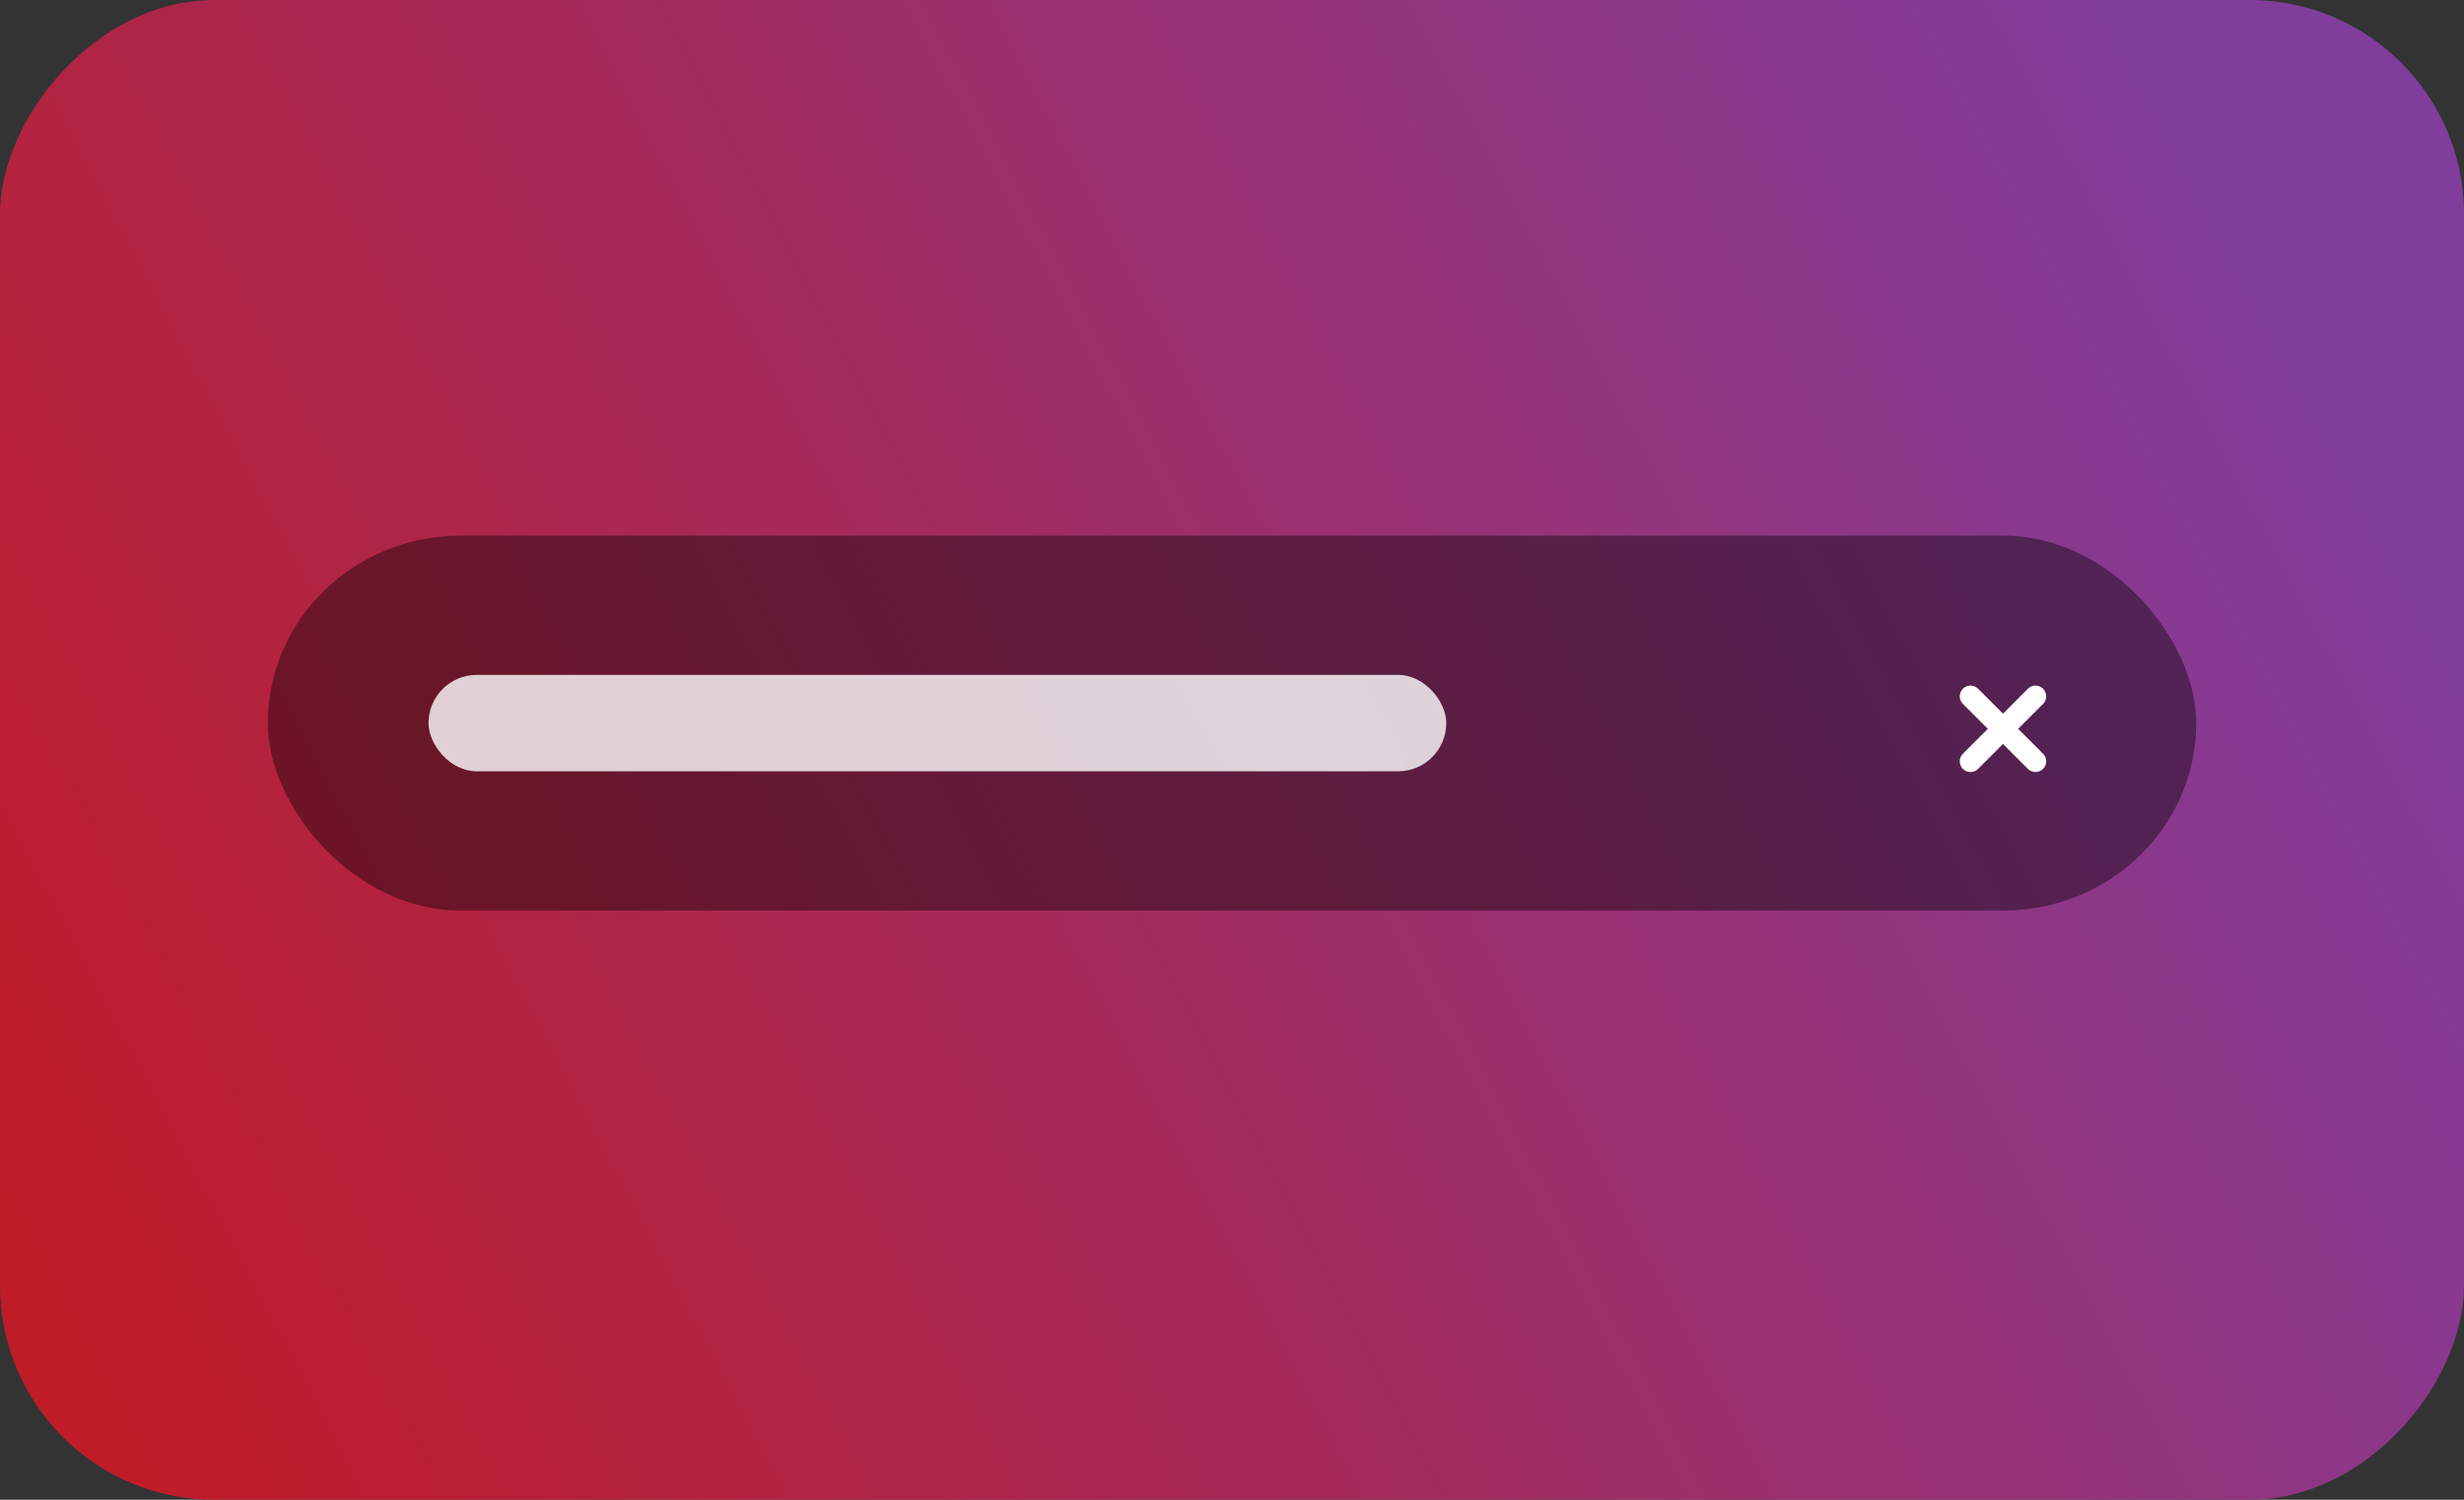 <?xml version="1.0" encoding="UTF-8" standalone="no"?>
<svg
   height="140"
   width="230"
   version="1.1"
   id="svg30"
   sodipodi:docname="feedback-toasts-dark.svg"
   inkscape:version="1.3.2 (091e20ef0f, 2023-11-25)"
   xml:space="preserve"
   xmlns:inkscape="http://www.inkscape.org/namespaces/inkscape"
   xmlns:sodipodi="http://sodipodi.sourceforge.net/DTD/sodipodi-0.dtd"
   xmlns:xlink="http://www.w3.org/1999/xlink"
   xmlns="http://www.w3.org/2000/svg"
   xmlns:svg="http://www.w3.org/2000/svg"><rect width="100%" height="100%" fill="#333333" stroke="none"/><defs
     id="defs34"><linearGradient
       id="linearGradient1-5"
       inkscape:collect="always"><stop
         style="stop-color:#813d9c;stop-opacity:1"
         offset="0"
         id="stop3" /><stop
         style="stop-color:#c01c28;stop-opacity:1"
         offset="1"
         id="stop2-6" /></linearGradient><linearGradient
       inkscape:collect="always"
       xlink:href="#linearGradient1-5"
       id="linearGradient2"
       x1="20"
       y1="25"
       x2="220"
       y2="130"
       gradientUnits="userSpaceOnUse"
       gradientTransform="translate(-483,38.998)" /></defs><sodipodi:namedview
     id="namedview32"
     pagecolor="#ffffff"
     bordercolor="#666666"
     borderopacity="1.0"
     inkscape:pageshadow="2"
     inkscape:pageopacity="0.0"
     inkscape:pagecheckerboard="0"
     showgrid="false"
     inkscape:zoom="0.5"
     inkscape:cx="312"
     inkscape:cy="-98"
     inkscape:window-width="1920"
     inkscape:window-height="1011"
     inkscape:window-x="0"
     inkscape:window-y="0"
     inkscape:window-maximized="1"
     inkscape:current-layer="svg30"
     inkscape:showpageshadow="0"
     inkscape:deskcolor="#d1d1d1"><inkscape:grid
       type="xygrid"
       id="grid1578"
       originx="0"
       originy="0"
       spacingy="1"
       spacingx="1"
       units="px"
       visible="false" /></sodipodi:namedview><g
     id="g2"
     transform="translate(-252.998,-38.998)"><rect
       style="font-variation-settings:normal;opacity:1;vector-effect:none;fill:url(#linearGradient2);fill-opacity:1;stroke:none;stroke-width:18;stroke-linecap:round;stroke-linejoin:miter;stroke-miterlimit:4;stroke-dasharray:none;stroke-dashoffset:26.4;stroke-opacity:1;-inkscape-stroke:none;stop-color:#000000;stop-opacity:1"
       width="230"
       height="140"
       x="-482.999"
       ry="20"
       rx="20"
       id="rect14343"
       y="38.998"
       transform="scale(-1,1)" /></g><rect
     style="fill:#000000;fill-opacity:0.4;stroke:none;stroke-width:18;stroke-linecap:round;stroke-dashoffset:26.4"
     width="180.005"
     height="35"
     x="25"
     y="50"
     ry="18"
     rx="18"
     id="rect12" /><g
     id="g1"
     transform="translate(0.967,-1.966)"
     style="stroke:#ffffff;fill:#ffffff"><path
       style="fill:#ffffff;stroke:#ffffff;stroke-width:2;stroke-linecap:round;stroke-linejoin:miter;stroke-miterlimit:4;stroke-dasharray:none;stroke-opacity:1"
       d="m 189.033,73.033 -6.067,-6.067"
       id="path1817" /><path
       style="fill:#ffffff;stroke:#ffffff;stroke-width:2;stroke-linecap:round;stroke-linejoin:miter;stroke-miterlimit:4;stroke-dasharray:none;stroke-opacity:1"
       d="m 182.966,73.033 6.067,-6.067"
       id="path2014" /></g><rect
     style="fill:#ffffff;fill-opacity:1;stroke:none;stroke-width:6;stroke-linecap:round;stroke-linejoin:round;stroke-dashoffset:26.4;paint-order:markers stroke fill;opacity:0.8"
     id="rect1"
     width="95"
     height="9"
     x="40"
     y="63"
     rx="4.5"
     ry="4.5" /></svg>
